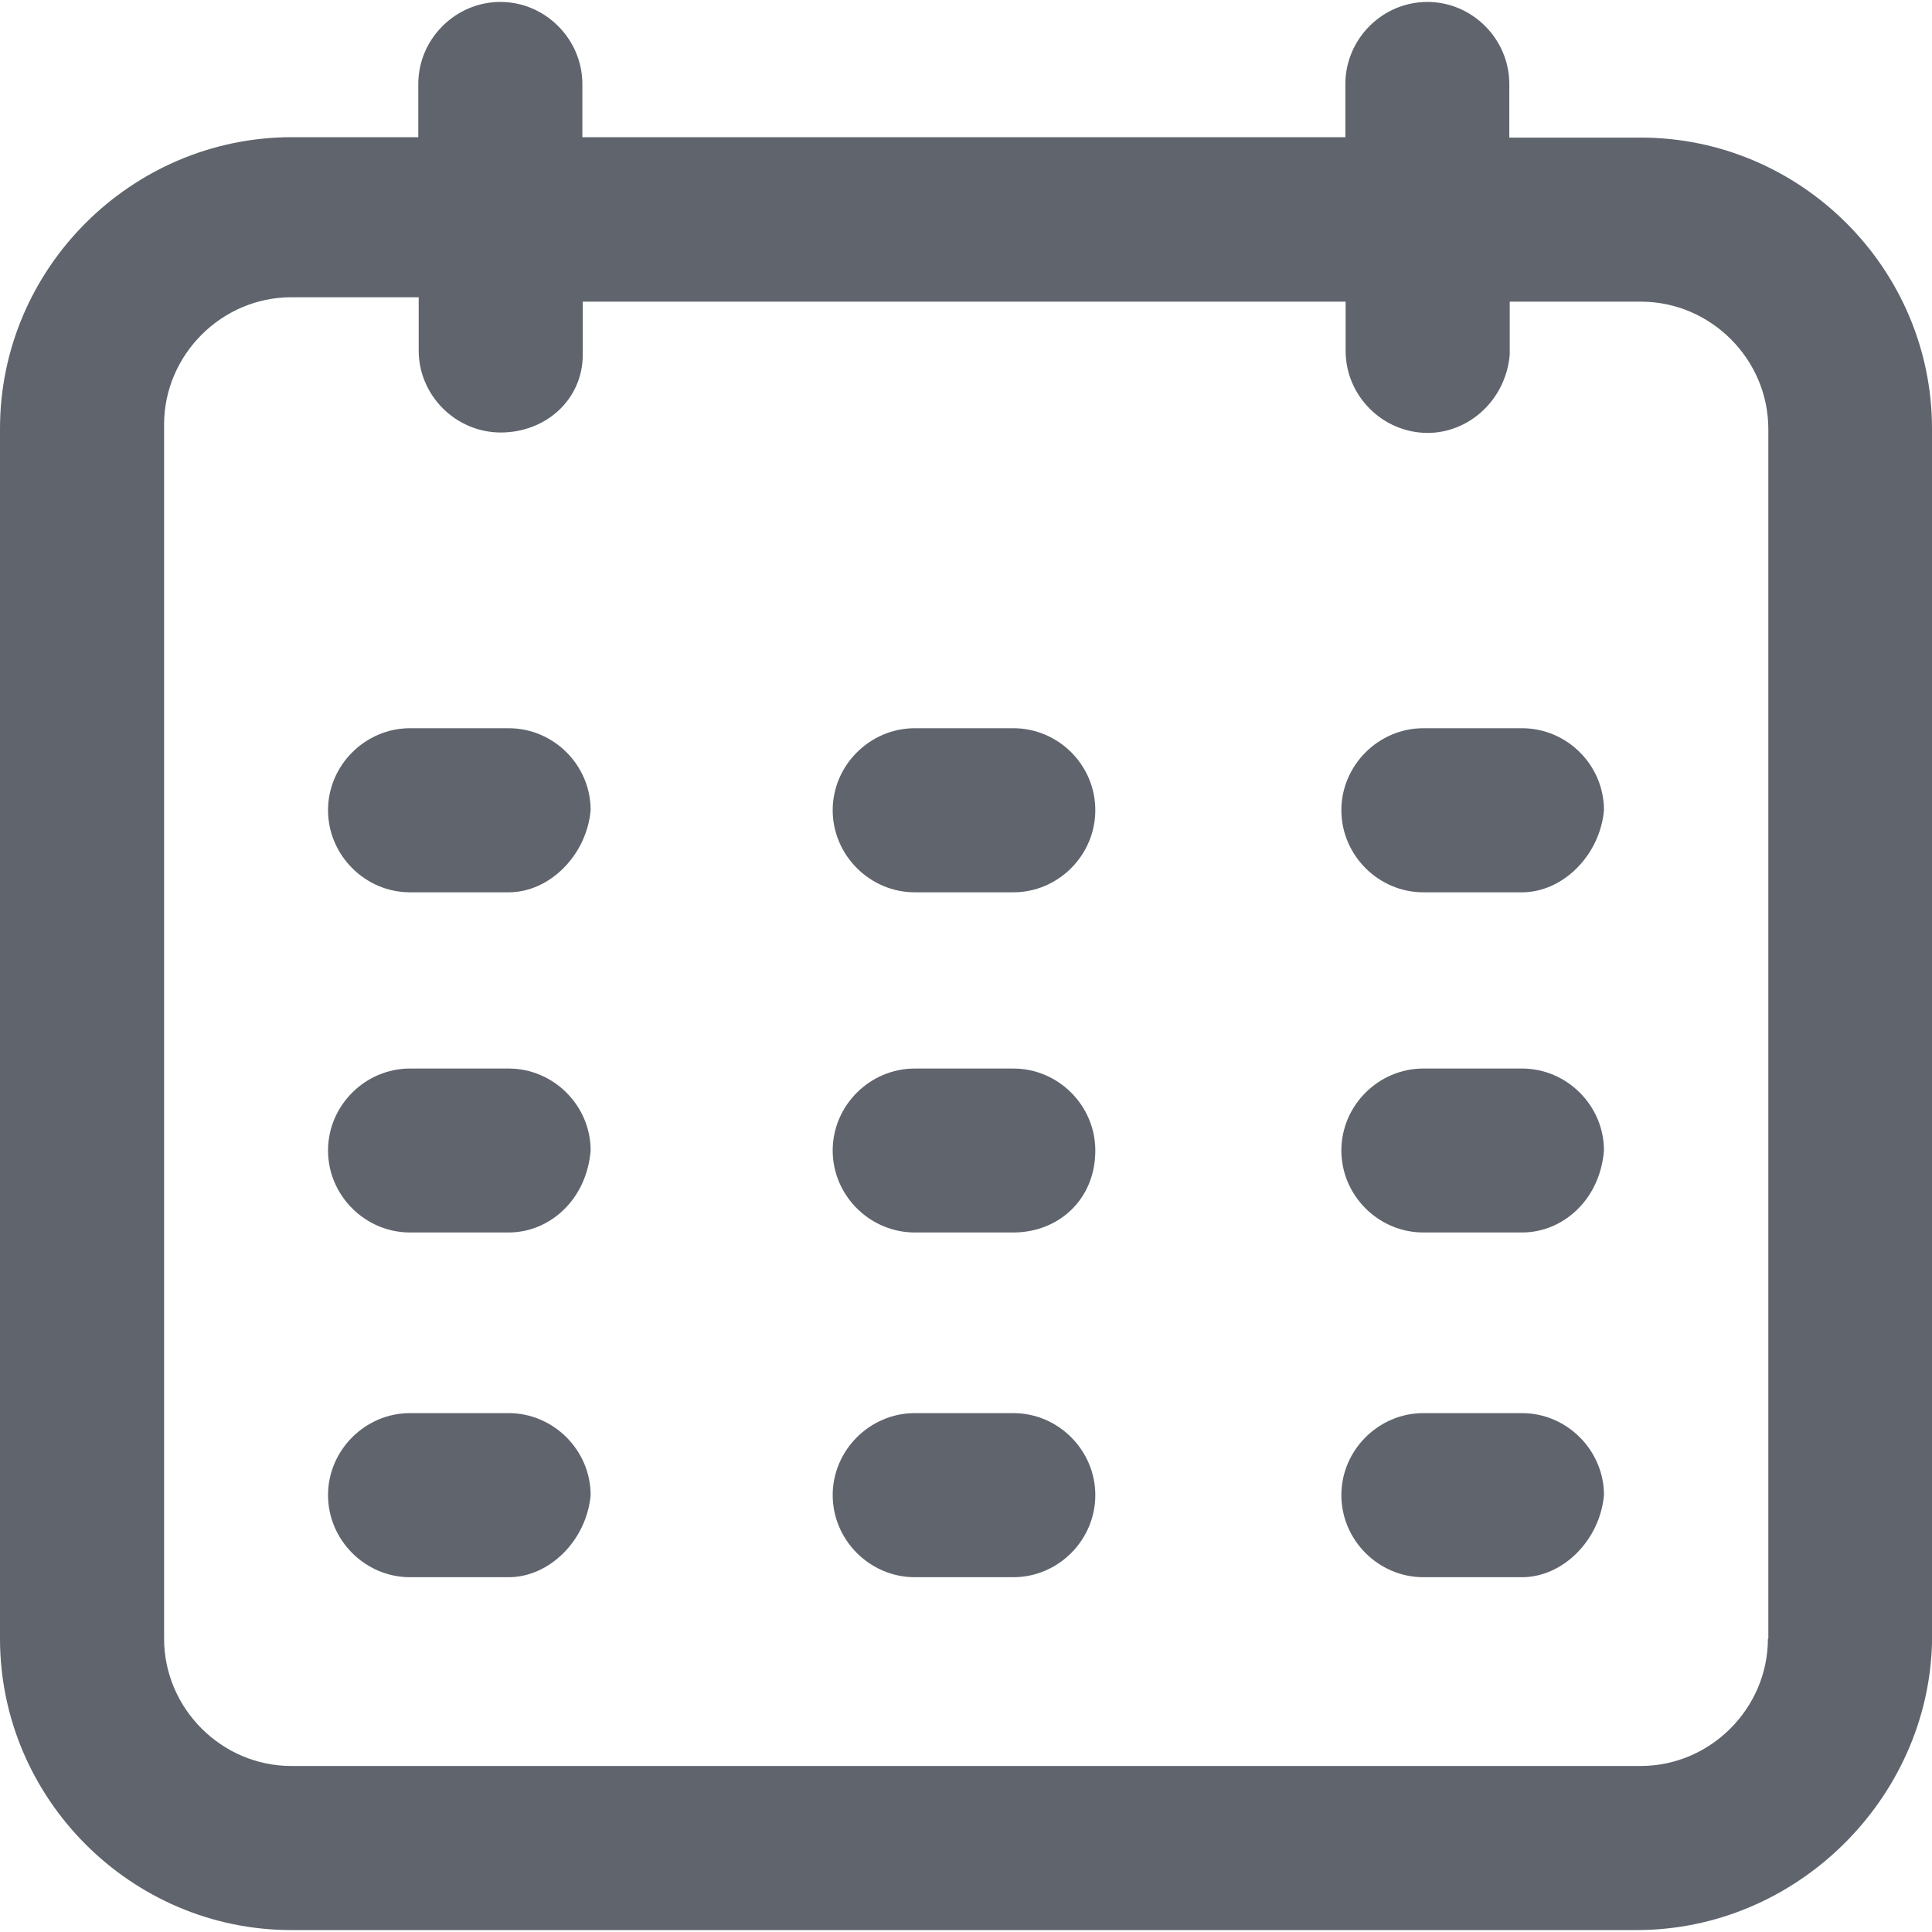 <svg width="14" height="14" viewBox="0 0 14 14" fill="none" xmlns="http://www.w3.org/2000/svg">
<g id="calendar-svgrepo-com 1" opacity="0.75">
<g clip-path="url(#clip0_9055_82)">
<g id="Group">
<g id="Group_2">
<path id="Vector" d="M11.889 0.997H10.937V0.609C10.937 0.283 10.669 0.014 10.343 0.014C10.017 0.014 9.749 0.283 9.749 0.609V0.994H4.22V0.609C4.22 0.283 3.951 0.014 3.626 0.014C3.3 0.014 3.031 0.283 3.031 0.609V0.994H2.111C0.951 0.997 0 1.946 0 3.106V11.874C0 13.034 0.951 13.986 2.111 13.986H11.86C13.02 13.986 13.971 13.034 14 11.906V3.106C14 1.946 13.049 0.997 11.889 0.997ZM12.811 11.874C12.811 12.38 12.394 12.797 11.889 12.797H2.111C1.606 12.797 1.189 12.38 1.189 11.874V3.077C1.189 2.571 1.606 2.154 2.111 2.154H3.034V2.54C3.034 2.866 3.303 3.134 3.629 3.134C3.954 3.134 4.223 2.897 4.223 2.569V2.186H9.751V2.543C9.751 2.869 10.02 3.137 10.346 3.137C10.643 3.137 10.911 2.9 10.94 2.571V2.186H11.891C12.397 2.186 12.814 2.603 12.814 3.109V11.874H12.811Z" fill="#2A303C"/>
<path id="Vector_2" d="M3.686 5.277H2.971C2.646 5.277 2.377 5.546 2.377 5.871C2.377 6.197 2.646 6.466 2.971 6.466H3.686C3.983 6.466 4.251 6.197 4.28 5.871C4.28 5.543 4.011 5.277 3.686 5.277Z" fill="#2A303C"/>
<path id="Vector_3" d="M11.029 5.277H10.314C9.989 5.277 9.72 5.546 9.72 5.871C9.72 6.197 9.989 6.466 10.314 6.466H11.029C11.326 6.466 11.594 6.197 11.623 5.871C11.623 5.543 11.354 5.277 11.029 5.277Z" fill="#2A303C"/>
<path id="Vector_4" d="M7.343 5.277H6.629C6.303 5.277 6.034 5.546 6.034 5.871C6.034 6.197 6.303 6.466 6.629 6.466H7.343C7.669 6.466 7.937 6.197 7.937 5.871C7.937 5.543 7.669 5.277 7.343 5.277Z" fill="#2A303C"/>
<path id="Vector_5" d="M3.686 7.743H2.971C2.646 7.743 2.377 8.011 2.377 8.337C2.377 8.663 2.646 8.931 2.971 8.931H3.686C3.983 8.931 4.251 8.694 4.28 8.337C4.28 8.011 4.011 7.743 3.686 7.743Z" fill="#2A303C"/>
<path id="Vector_6" d="M11.029 7.743H10.314C9.989 7.743 9.72 8.011 9.72 8.337C9.72 8.663 9.989 8.931 10.314 8.931H11.029C11.326 8.931 11.594 8.694 11.623 8.337C11.623 8.011 11.354 7.743 11.029 7.743Z" fill="#2A303C"/>
<path id="Vector_7" d="M7.343 7.743H6.629C6.303 7.743 6.034 8.011 6.034 8.337C6.034 8.663 6.303 8.931 6.629 8.931H7.343C7.669 8.931 7.937 8.694 7.937 8.337C7.937 8.011 7.669 7.743 7.343 7.743Z" fill="#2A303C"/>
<path id="Vector_8" d="M3.686 10.24H2.971C2.646 10.24 2.377 10.509 2.377 10.834C2.377 11.16 2.646 11.429 2.971 11.429H3.686C3.983 11.429 4.251 11.16 4.28 10.834C4.28 10.509 4.011 10.24 3.686 10.24Z" fill="#2A303C"/>
<path id="Vector_9" d="M11.029 10.24H10.314C9.989 10.24 9.72 10.509 9.72 10.834C9.72 11.16 9.989 11.429 10.314 11.429H11.029C11.326 11.429 11.594 11.16 11.623 10.834C11.623 10.509 11.354 10.24 11.029 10.24Z" fill="#2A303C"/>
<path id="Vector_10" d="M7.343 10.24H6.629C6.303 10.24 6.034 10.509 6.034 10.834C6.034 11.16 6.303 11.429 6.629 11.429H7.343C7.669 11.429 7.937 11.16 7.937 10.834C7.937 10.509 7.669 10.24 7.343 10.24Z" fill="#2A303C"/>
</g>
</g>
</g>
</g>
<defs>
<clipPath id="clip0_9055_82">
<rect width="14" height="14" fill="white"/>
</clipPath>
</defs>
</svg>
